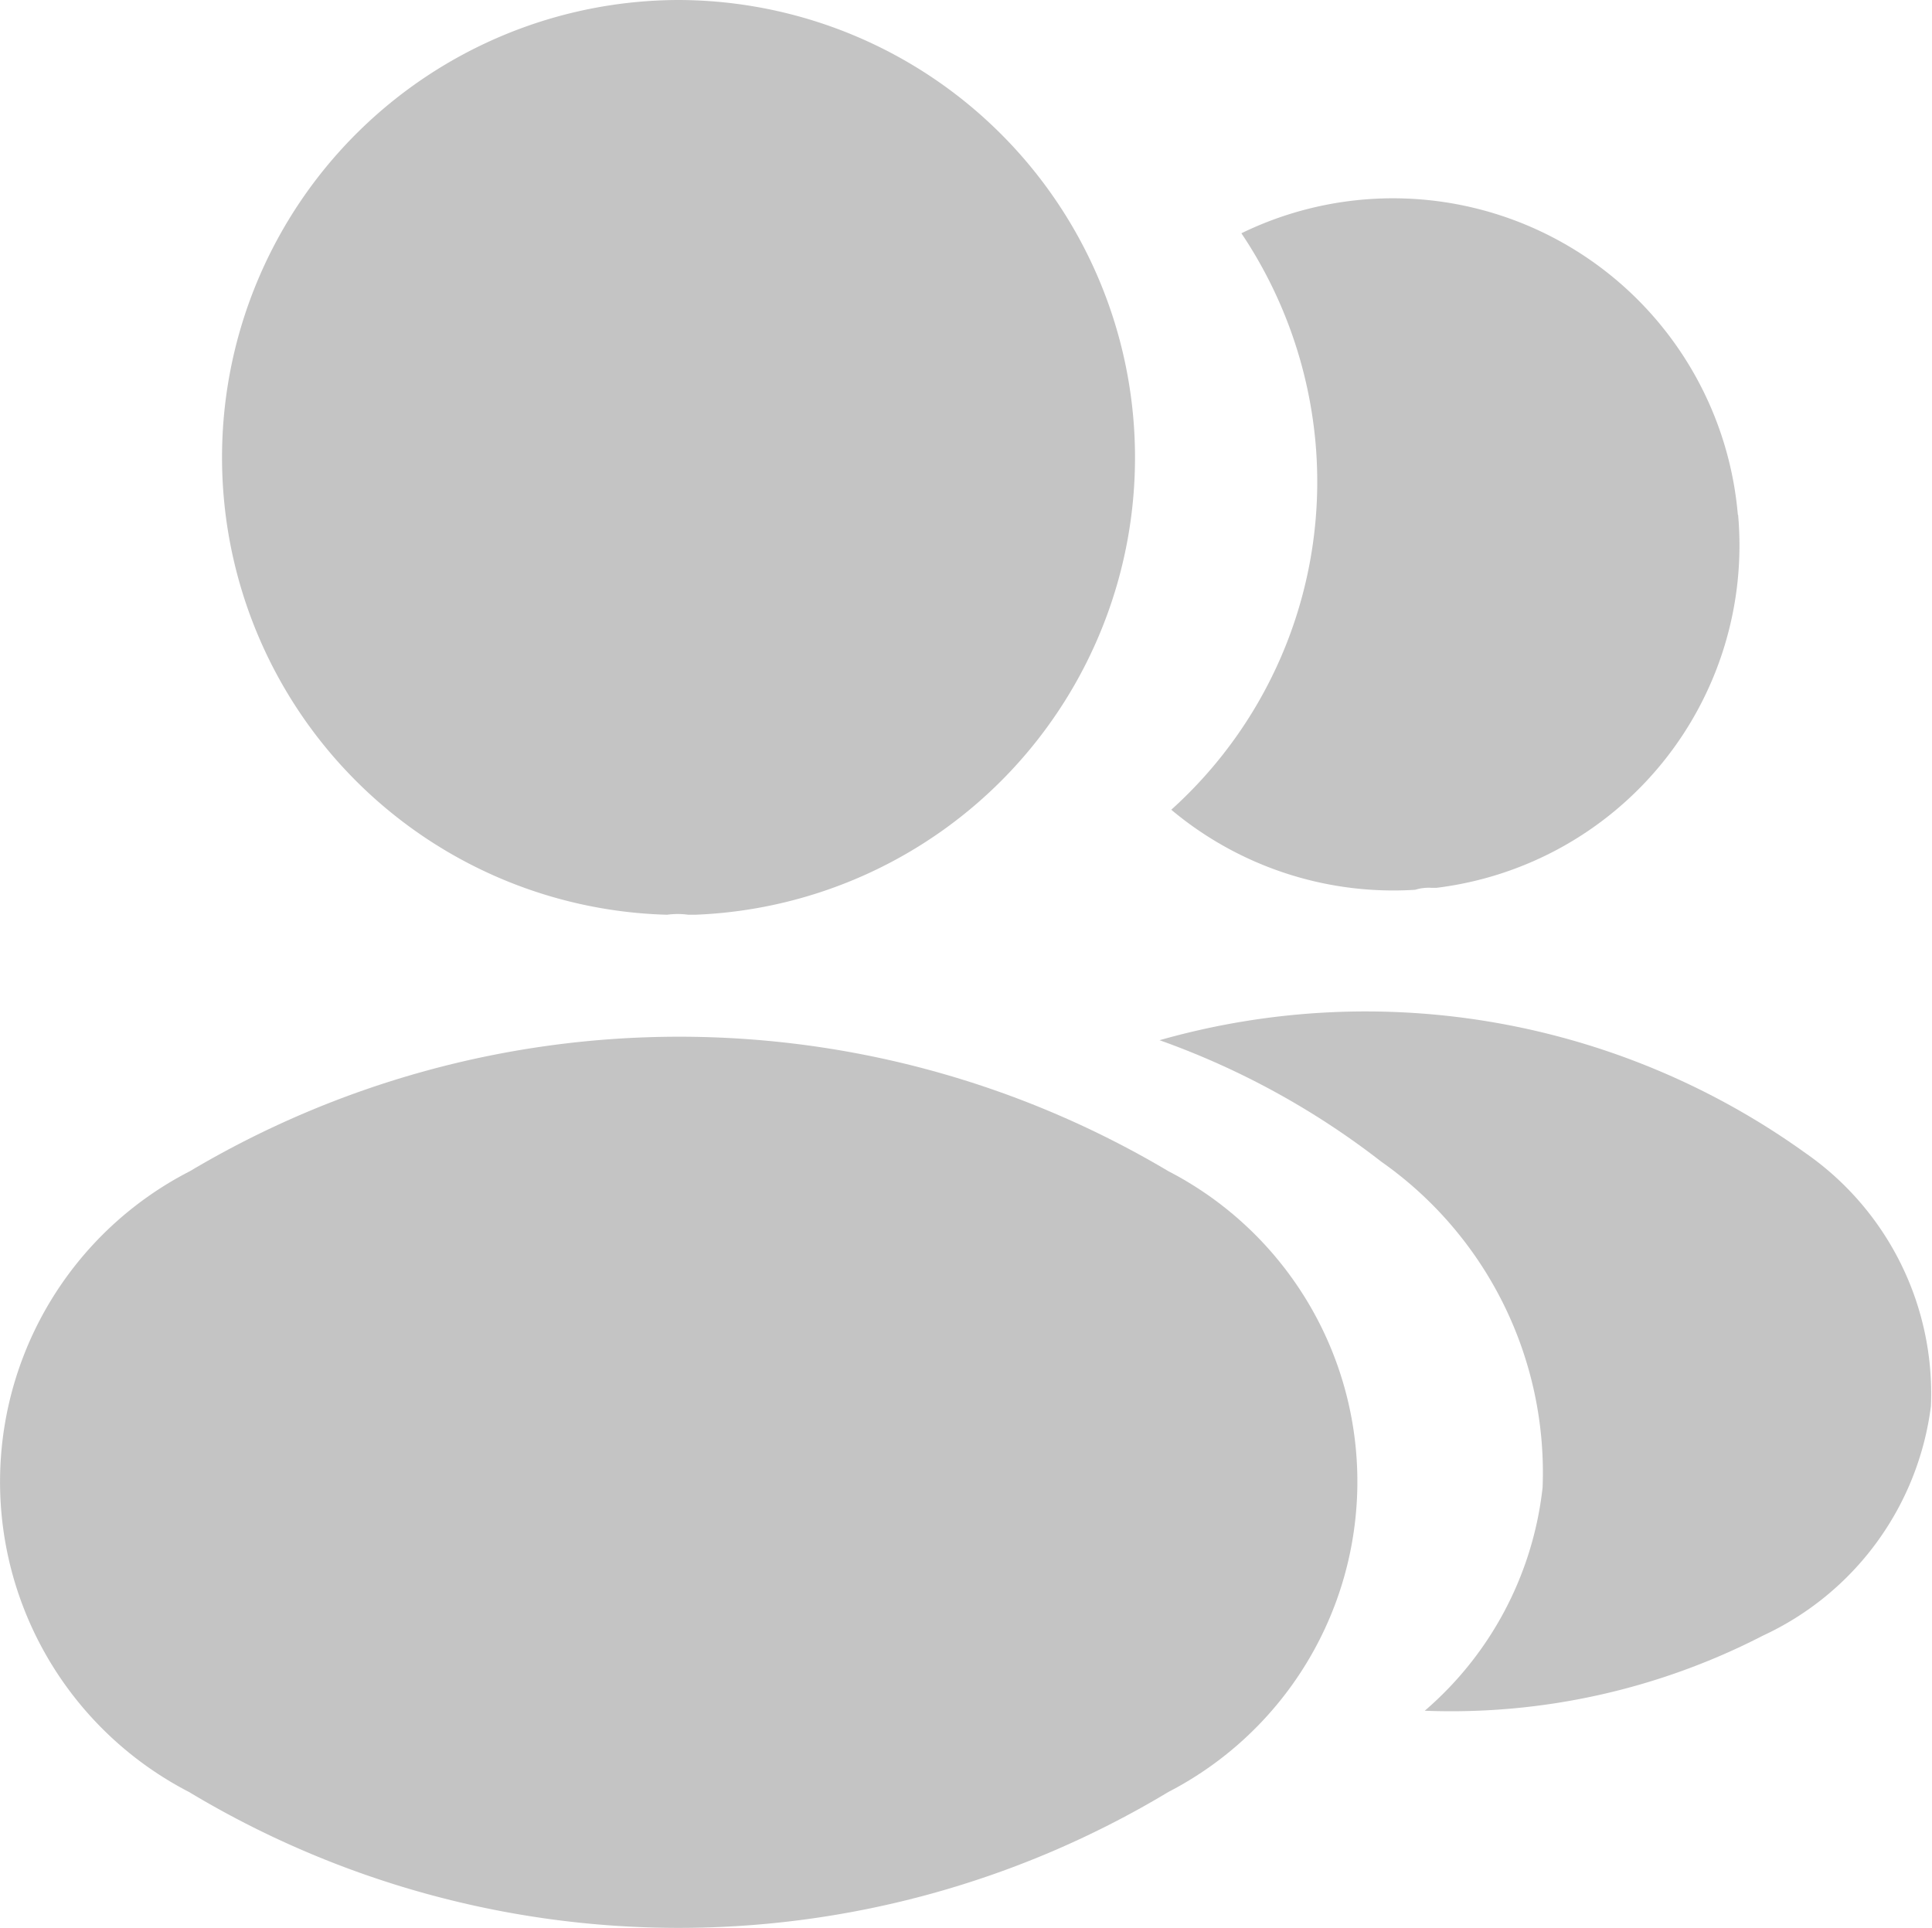 <svg xmlns="http://www.w3.org/2000/svg" width="22.758" height="22.711" viewBox="0 0 22.758 22.711">
  <g id="Group_5" data-name="Group 5" transform="translate(813.04 -78.75)">
    <path id="Path_27" data-name="Path 27" d="M165.644,56a5.389,5.389,0,0,0-.136,10.776.917.917,0,0,1,.25,0h.079A5.39,5.39,0,0,0,165.644,56Z" transform="translate(-970.69 22.75)" fill="#c4c4c4"/>
    <path id="Path_28" data-name="Path 28" d="M171.723,68.339a11.275,11.275,0,0,0-11.526,0,4.112,4.112,0,0,0-.011,7.313,11.192,11.192,0,0,0,11.537,0,4.116,4.116,0,0,0,0-7.313Z" transform="translate(-971 24.208)" fill="#c4c4c4"/>
    <path id="Path_29" data-name="Path 29" d="M176.787,61.785a4.064,4.064,0,0,1-3.554,4.395h-.057a.531.531,0,0,0-.193.023,4.074,4.074,0,0,1-2.873-.943,5.2,5.2,0,0,0,1.7-4.315,5.27,5.27,0,0,0-.874-2.476,4.077,4.077,0,0,1,5.848,3.316Z" transform="translate(-969.353 23.029)" fill="#c4c4c4"/>
    <path id="Path_30" data-name="Path 30" d="M179.074,71.144a3.459,3.459,0,0,1-1.976,2.7,8.015,8.015,0,0,1-3.986.886A4.053,4.053,0,0,0,174.5,72.1a4.474,4.474,0,0,0-1.9-3.838,9.374,9.374,0,0,0-2.612-1.431,8.875,8.875,0,0,1,7.608,1.329A3.45,3.45,0,0,1,179.074,71.144Z" transform="translate(-969.369 24.173)" fill="#c4c4c4"/>
  </g>
</svg>
